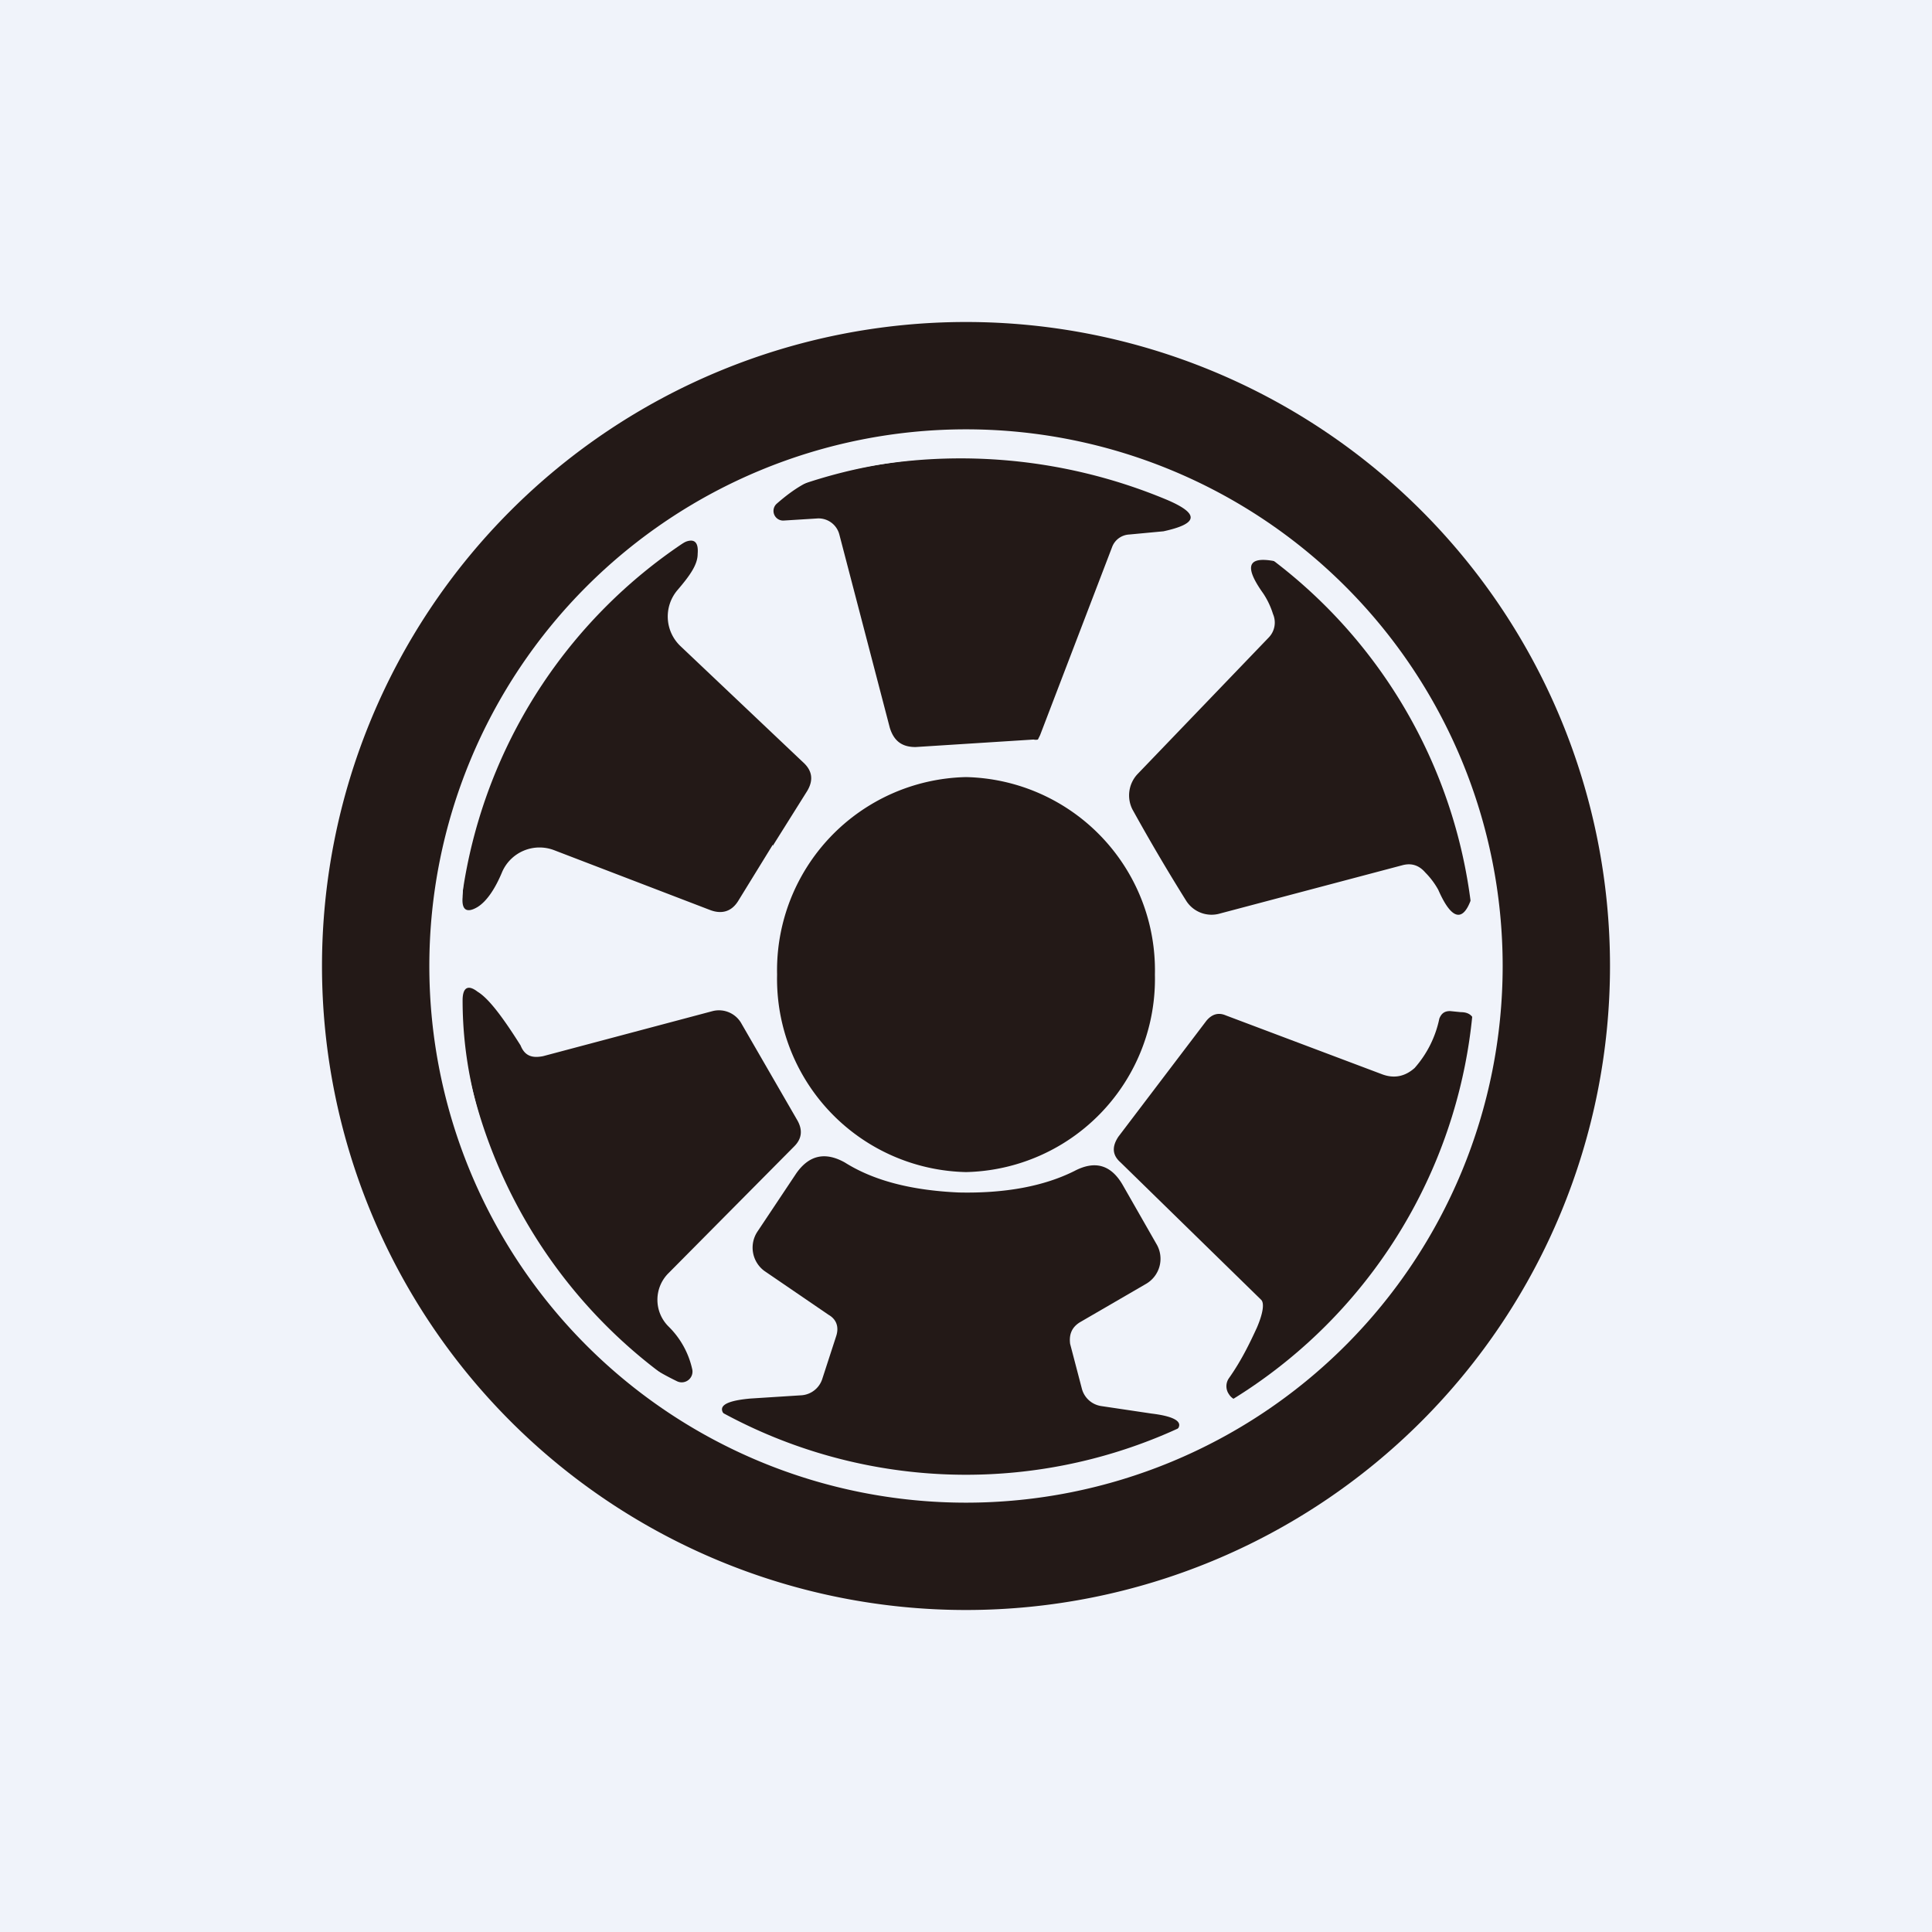 <!-- by TradingView --><svg width="18" height="18" viewBox="0 0 18 18" xmlns="http://www.w3.org/2000/svg"><path fill="#F0F3FA" d="M0 0h18v18H0z"/><path d="M15 9A6 6 0 1 1 3 9a6 6 0 0 1 12 0Z" fill="#231917"/><path d="M4.31 9.32c0 1.06.45 1.89.88 2.74.01.02.01.03-.01.04h-.04c-.63-1-1.24-2.4-1.04-3.57.34-2.04 1.33-3.33 2.95-4.06a4.44 4.44 0 0 1 3.74 0 5.17 5.17 0 0 1 2.85 3.11c.09.24.2.5.27 1.03a5.02 5.02 0 0 1-2.87 4.88c-.94.44-1.88.55-2.87.37a4.6 4.6 0 0 1-2.69-1.43.07.07 0 0 1-.02-.06l.01-.11h.01c.26.27.54.47.83.61a.1.1 0 0 0 .1-.01.1.1 0 0 0 .04-.1.8.8 0 0 0-.22-.4.35.35 0 0 1 0-.5l1.17-1.18c.07-.07.08-.15.03-.24l-.52-.9a.24.24 0 0 0-.27-.12l-1.58.42c-.1.02-.17 0-.21-.1-.17-.27-.3-.44-.4-.5-.09-.07-.14-.04-.14.08Z" fill="#F0F3FA"/><path d="M10.52 4.98a.18.18 0 0 0-.16.12l-.67 1.75-.02.04a.08.08 0 0 1-.04 0l-1.1.07c-.12 0-.2-.05-.24-.18l-.47-1.8a.2.2 0 0 0-.2-.15l-.32.02a.09.09 0 0 1-.06-.16c.16-.14.31-.23.46-.26a4.98 4.98 0 0 1 3.18.23c.3.13.28.22-.04.29l-.32.03ZM7.2 7.87l-.32.52c-.06.1-.15.13-.26.09l-1.46-.56a.38.38 0 0 0-.48.2c-.07.17-.15.28-.23.33-.1.06-.15.03-.14-.09a3.91 3.91 0 0 1 2.05-3.3c.1-.05.15-.02.14.1 0 .1-.07.2-.19.34a.38.38 0 0 0 .03.52L7.48 7.1c.09.08.1.17.04.27l-.32.51ZM13.15 6.58c.2.33.37.76.53 1.28.06.2.08.34.06.4-.08.34-.2.35-.34.03a.73.73 0 0 0-.12-.16c-.06-.07-.13-.09-.21-.07l-1.7.45a.28.28 0 0 1-.32-.12 18.23 18.23 0 0 1-.5-.85.29.29 0 0 1 .05-.33l1.22-1.27a.2.2 0 0 0 .04-.22.74.74 0 0 0-.09-.19c-.2-.28-.14-.37.2-.28.06.02.16.1.31.25.39.4.67.75.87 1.08ZM9 10.92a1.8 1.8 0 0 0 1.76-1.84A1.8 1.8 0 0 0 9 7.24a1.8 1.8 0 0 0-1.76 1.84A1.8 1.8 0 0 0 9 10.92ZM13.18 9.95a1 1 0 0 0 .23-.46c.02-.05.05-.07.1-.07l.1.01c.1 0 .14.06.13.17a4.67 4.67 0 0 1-2.16 3.45.13.13 0 0 1-.13-.06.13.13 0 0 1 0-.15c.12-.17.2-.34.26-.47.06-.14.07-.23.04-.26l-1.31-1.28c-.08-.07-.08-.15-.02-.24l.82-1.08c.05-.06.11-.08.18-.05l1.46.55c.11.04.21.02.3-.06Z" fill="#231917"/><path d="M8.93 11.11c.44.01.8-.06 1.08-.2.19-.1.34-.06.45.13l.32.56a.27.27 0 0 1-.1.36l-.62.36c-.08.05-.1.12-.09.2l.11.42a.22.22 0 0 0 .18.16l.47.07c.33.04.34.14.04.27-.66.3-1.3.45-1.94.43a4.24 4.24 0 0 1-1.9-.56c-.29-.16-.27-.25.06-.28l.47-.03a.22.22 0 0 0 .2-.15l.13-.4c.03-.09 0-.16-.07-.2l-.6-.41a.27.27 0 0 1-.06-.37l.36-.54c.12-.17.27-.2.45-.1.27.17.62.26 1.06.28Z" fill="#231917"/><path fill-rule="evenodd" d="M9 13.74a4.74 4.74 0 1 0 0-9.48 4.74 4.74 0 0 0 0 9.48ZM9 14A5 5 0 1 0 9 4a5 5 0 0 0 0 10Z" fill="#F0F3FA"/></svg>